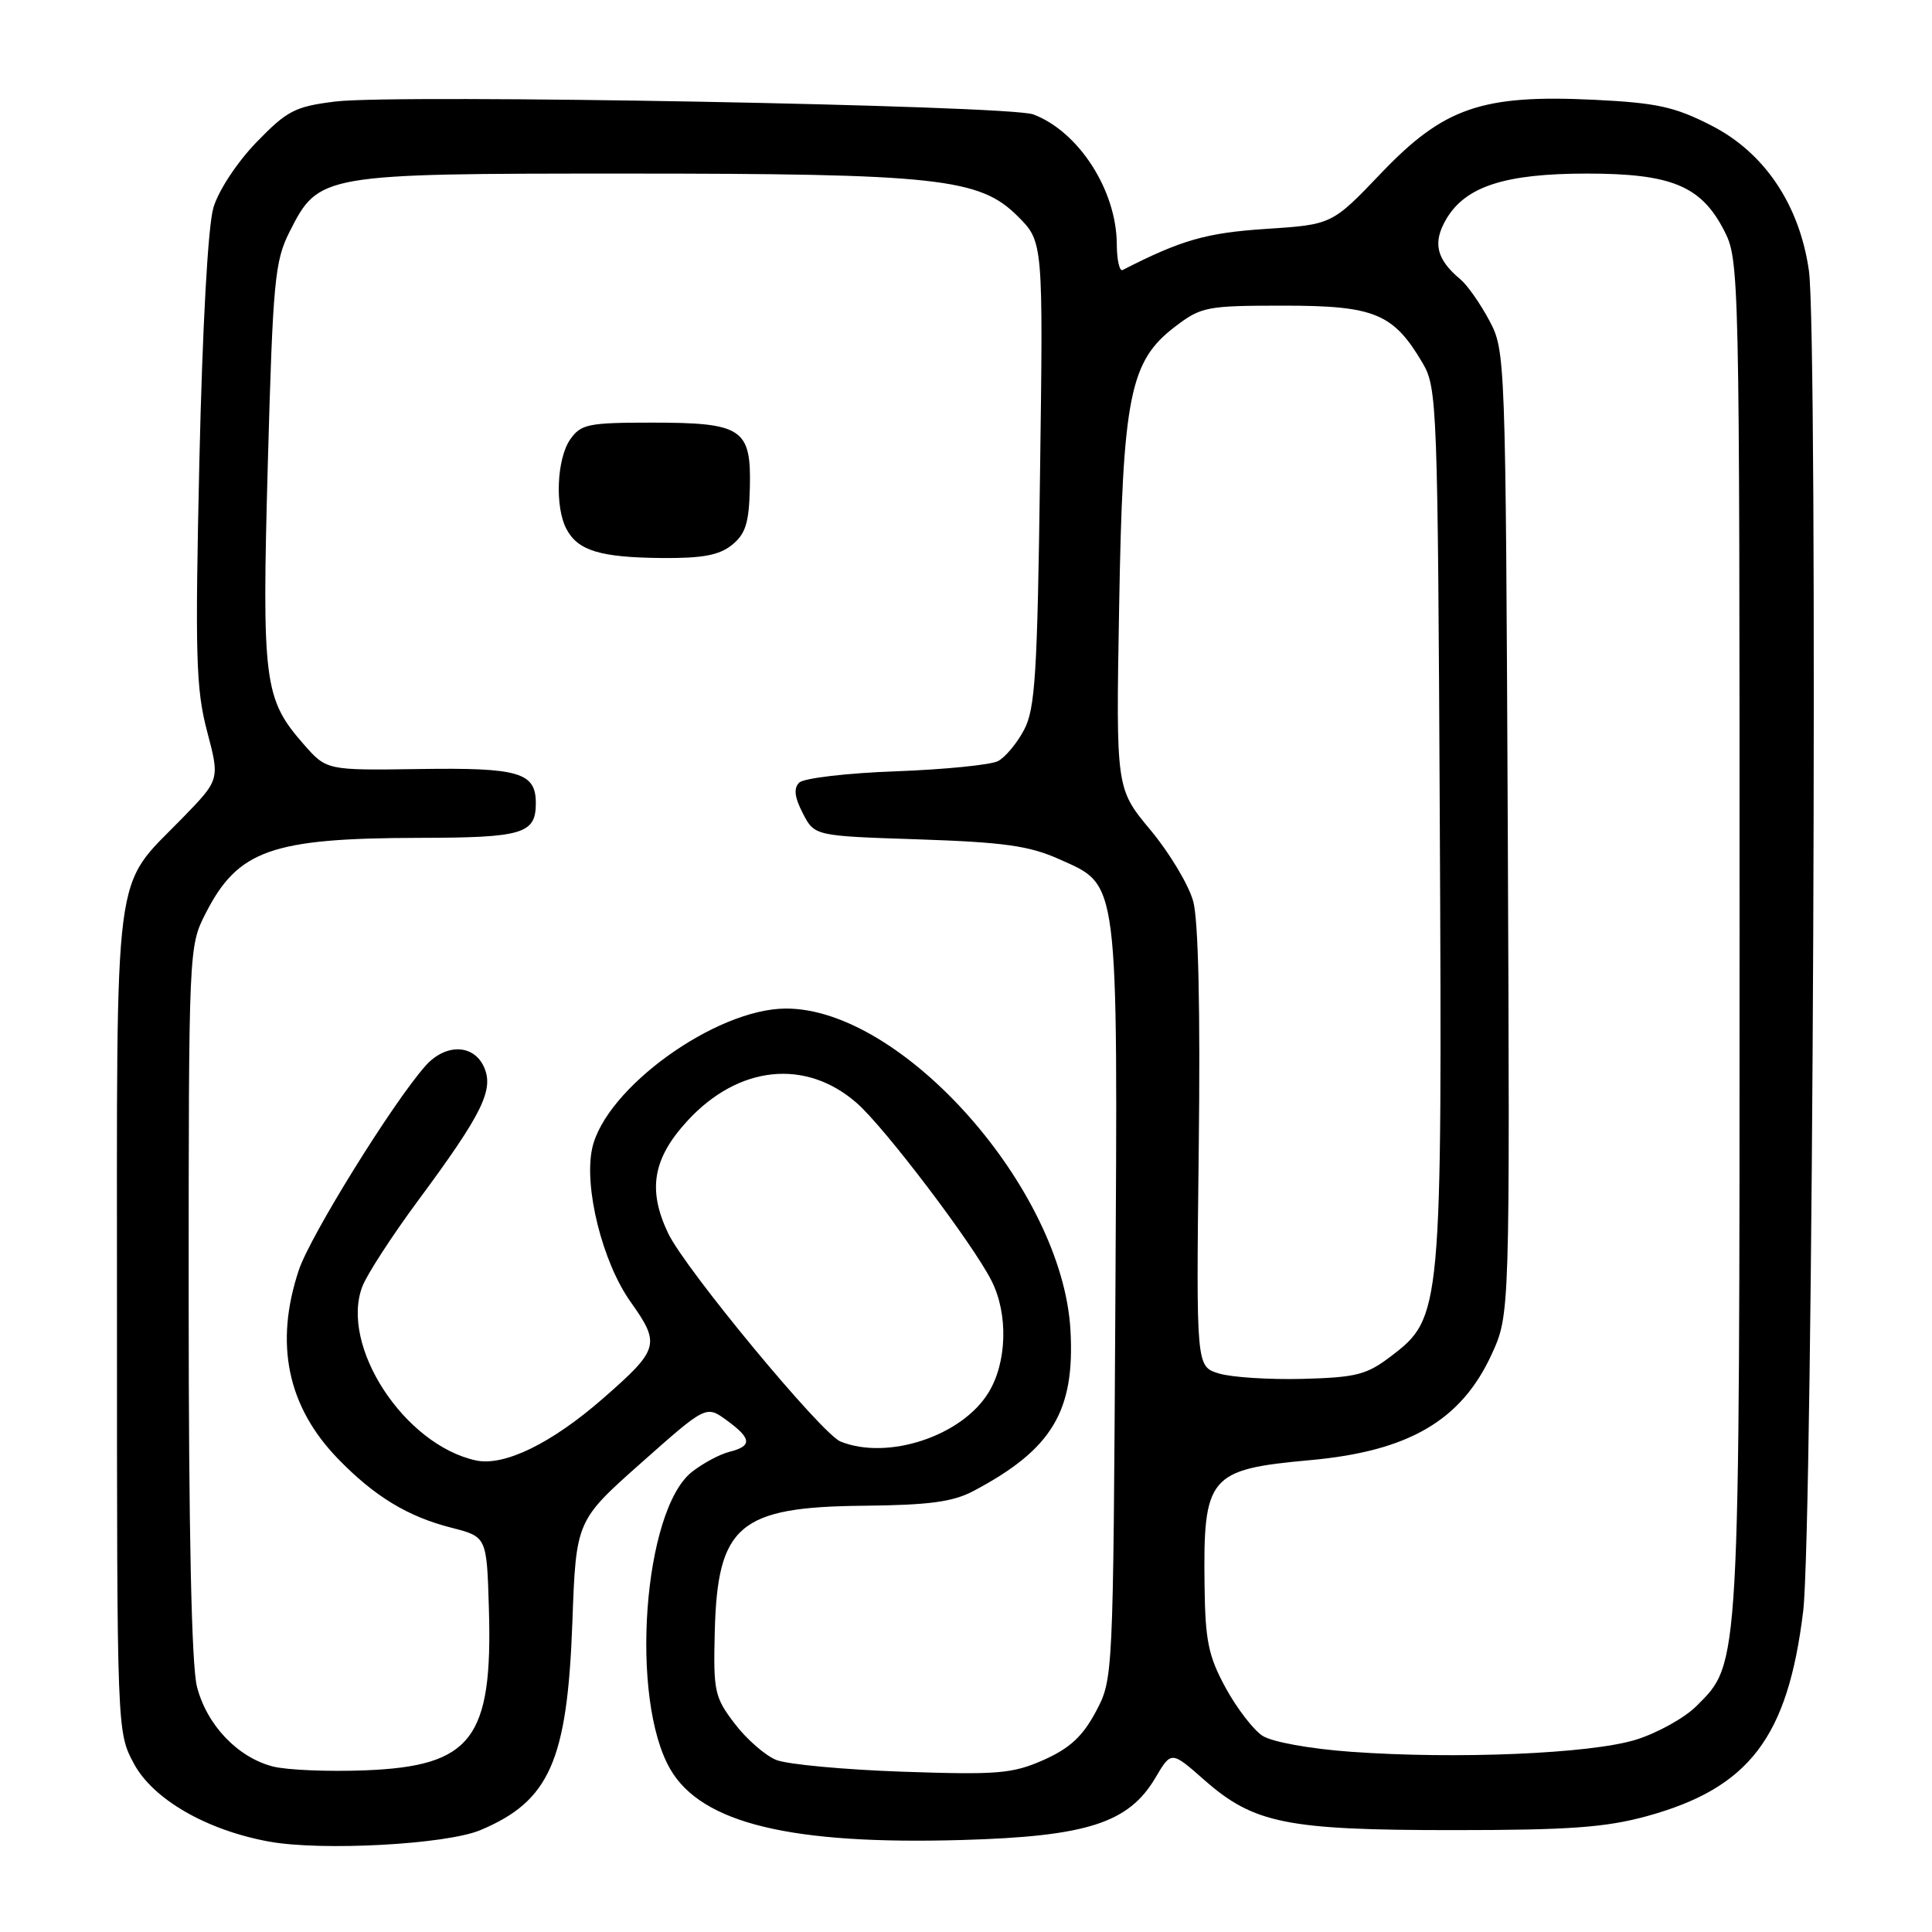 <?xml version="1.0" encoding="UTF-8" standalone="no"?>
<!DOCTYPE svg PUBLIC "-//W3C//DTD SVG 1.1//EN" "http://www.w3.org/Graphics/SVG/1.1/DTD/svg11.dtd" >
<svg xmlns="http://www.w3.org/2000/svg" xmlns:xlink="http://www.w3.org/1999/xlink" version="1.1" viewBox="0 0 256 256">
 <g >
 <path fill="currentColor"
d=" M 63.63 242.51 C 72.81 238.67 75.17 233.35 75.84 215.00 C 76.33 201.50 76.33 201.50 84.95 193.85 C 93.56 186.21 93.56 186.21 96.28 188.19 C 99.61 190.61 99.70 191.61 96.66 192.37 C 95.38 192.69 93.14 193.89 91.69 195.03 C 85.23 200.11 83.41 225.15 88.83 234.45 C 92.99 241.60 104.79 244.46 127.44 243.81 C 144.03 243.34 149.56 241.56 153.10 235.56 C 155.20 232.00 155.20 232.00 159.59 235.87 C 166.13 241.62 170.48 242.50 192.50 242.50 C 207.95 242.50 212.76 242.15 218.26 240.64 C 231.80 236.90 236.89 230.22 238.93 213.50 C 240.24 202.76 240.92 44.42 239.69 35.86 C 238.44 27.12 233.80 20.22 226.76 16.63 C 221.90 14.14 219.54 13.63 211.20 13.22 C 196.36 12.51 191.31 14.25 183.00 22.95 C 176.50 29.76 176.50 29.76 167.76 30.33 C 159.84 30.85 156.52 31.80 148.75 35.78 C 148.34 35.99 147.99 34.44 147.98 32.33 C 147.94 25.21 142.93 17.43 136.92 15.16 C 133.71 13.94 52.63 12.45 44.46 13.45 C 39.09 14.11 38.05 14.65 33.98 18.85 C 31.42 21.50 28.95 25.24 28.28 27.51 C 27.56 29.92 26.83 43.15 26.42 61.00 C 25.84 86.90 25.96 91.28 27.44 96.90 C 29.13 103.30 29.13 103.30 24.17 108.40 C 14.87 117.96 15.50 113.16 15.50 175.00 C 15.50 229.44 15.50 229.50 17.73 233.67 C 20.26 238.41 27.37 242.51 35.65 244.02 C 42.63 245.29 59.11 244.40 63.63 242.51 Z  M 36.17 234.07 C 31.48 232.87 27.38 228.55 26.09 223.46 C 25.38 220.62 25.00 202.88 25.00 172.27 C 25.00 125.66 25.01 125.40 27.25 121.02 C 31.53 112.63 35.99 111.06 55.55 111.02 C 69.30 111.00 71.00 110.49 71.00 106.42 C 71.00 102.36 68.79 101.70 55.62 101.90 C 43.28 102.08 43.28 102.08 40.25 98.63 C 34.97 92.61 34.69 90.43 35.49 61.35 C 36.16 37.23 36.41 34.60 38.36 30.73 C 42.24 23.05 42.51 23.00 82.92 23.00 C 124.23 23.00 129.81 23.61 134.86 28.66 C 138.23 32.03 138.23 32.03 137.81 62.76 C 137.46 89.32 137.17 93.94 135.69 96.72 C 134.75 98.49 133.20 100.35 132.24 100.85 C 131.28 101.35 125.21 101.96 118.74 102.20 C 112.26 102.43 106.49 103.11 105.90 103.70 C 105.14 104.46 105.28 105.64 106.38 107.77 C 107.93 110.77 107.93 110.77 121.72 111.22 C 132.99 111.60 136.37 112.07 140.29 113.82 C 148.33 117.42 148.11 115.69 147.79 172.80 C 147.50 222.50 147.50 222.50 145.19 226.83 C 143.45 230.09 141.73 231.67 138.27 233.21 C 134.14 235.03 132.21 235.19 119.58 234.76 C 111.84 234.49 104.31 233.79 102.85 233.20 C 101.39 232.61 98.91 230.44 97.35 228.39 C 94.68 224.89 94.51 224.11 94.71 216.20 C 95.07 202.11 97.93 199.68 114.36 199.52 C 123.13 199.43 126.24 199.02 129.00 197.56 C 139.41 192.05 142.45 186.99 141.84 176.23 C 140.79 157.55 119.53 133.56 104.10 133.64 C 94.80 133.68 80.21 144.22 78.47 152.15 C 77.34 157.30 79.83 167.27 83.56 172.51 C 87.54 178.11 87.35 178.79 79.94 185.27 C 73.08 191.27 66.80 194.33 63.04 193.51 C 53.55 191.43 45.02 178.34 48.01 170.47 C 48.62 168.88 51.95 163.74 55.43 159.04 C 63.93 147.55 65.49 144.38 64.12 141.36 C 62.73 138.32 59.00 138.26 56.36 141.25 C 52.03 146.14 41.10 163.77 39.60 168.28 C 36.34 178.04 38.08 186.39 44.80 193.31 C 49.62 198.28 54.03 200.96 59.81 202.43 C 64.50 203.63 64.50 203.63 64.78 213.13 C 65.30 230.41 62.52 234.03 48.35 234.58 C 43.48 234.77 38.00 234.54 36.17 234.07 Z  M 97.00 72.20 C 98.80 70.74 99.25 69.29 99.36 64.62 C 99.55 56.79 98.36 56.00 86.37 56.00 C 77.94 56.00 76.97 56.20 75.56 58.22 C 73.77 60.78 73.50 67.20 75.07 70.12 C 76.59 72.97 79.53 73.86 87.64 73.94 C 93.09 73.99 95.30 73.57 97.00 72.20 Z  M 179.00 232.12 C 173.57 231.73 168.55 230.82 167.29 230.00 C 166.08 229.22 163.88 226.35 162.40 223.64 C 160.12 219.45 159.70 217.43 159.61 210.11 C 159.42 195.59 160.17 194.70 173.57 193.48 C 186.66 192.30 193.63 188.23 197.66 179.44 C 200.07 174.17 200.07 174.17 199.79 110.33 C 199.50 46.95 199.48 46.47 197.32 42.43 C 196.13 40.20 194.41 37.76 193.52 37.02 C 190.31 34.35 189.80 32.15 191.65 29.01 C 194.21 24.69 199.44 23.00 210.27 23.00 C 221.46 23.00 225.40 24.63 228.43 30.50 C 230.48 34.46 230.50 35.47 230.50 124.00 C 230.50 221.70 230.58 220.27 224.80 226.05 C 223.20 227.65 219.55 229.67 216.70 230.54 C 210.67 232.38 192.95 233.13 179.00 232.12 Z  M 111.37 191.01 C 108.87 190.00 90.76 168.12 88.53 163.41 C 85.78 157.63 86.50 153.49 91.12 148.48 C 97.88 141.16 106.79 140.24 113.55 146.18 C 117.25 149.43 128.87 164.75 131.38 169.70 C 133.62 174.12 133.44 180.56 130.96 184.56 C 127.41 190.31 117.61 193.53 111.37 191.01 Z  M 161.50 181.99 C 158.50 181.07 158.50 181.07 158.84 152.22 C 159.06 133.79 158.79 121.96 158.11 119.44 C 157.52 117.27 154.98 113.03 152.46 110.00 C 147.87 104.50 147.87 104.50 148.29 80.50 C 148.77 52.49 149.69 47.86 155.71 43.28 C 159.17 40.64 159.89 40.50 170.10 40.50 C 182.14 40.50 184.63 41.53 188.50 48.10 C 190.43 51.38 190.51 53.57 190.78 108.89 C 191.10 173.94 191.04 174.58 184.31 179.71 C 181.09 182.17 179.71 182.52 172.58 182.71 C 168.14 182.82 163.15 182.50 161.50 181.99 Z "/>
</g>
</svg>